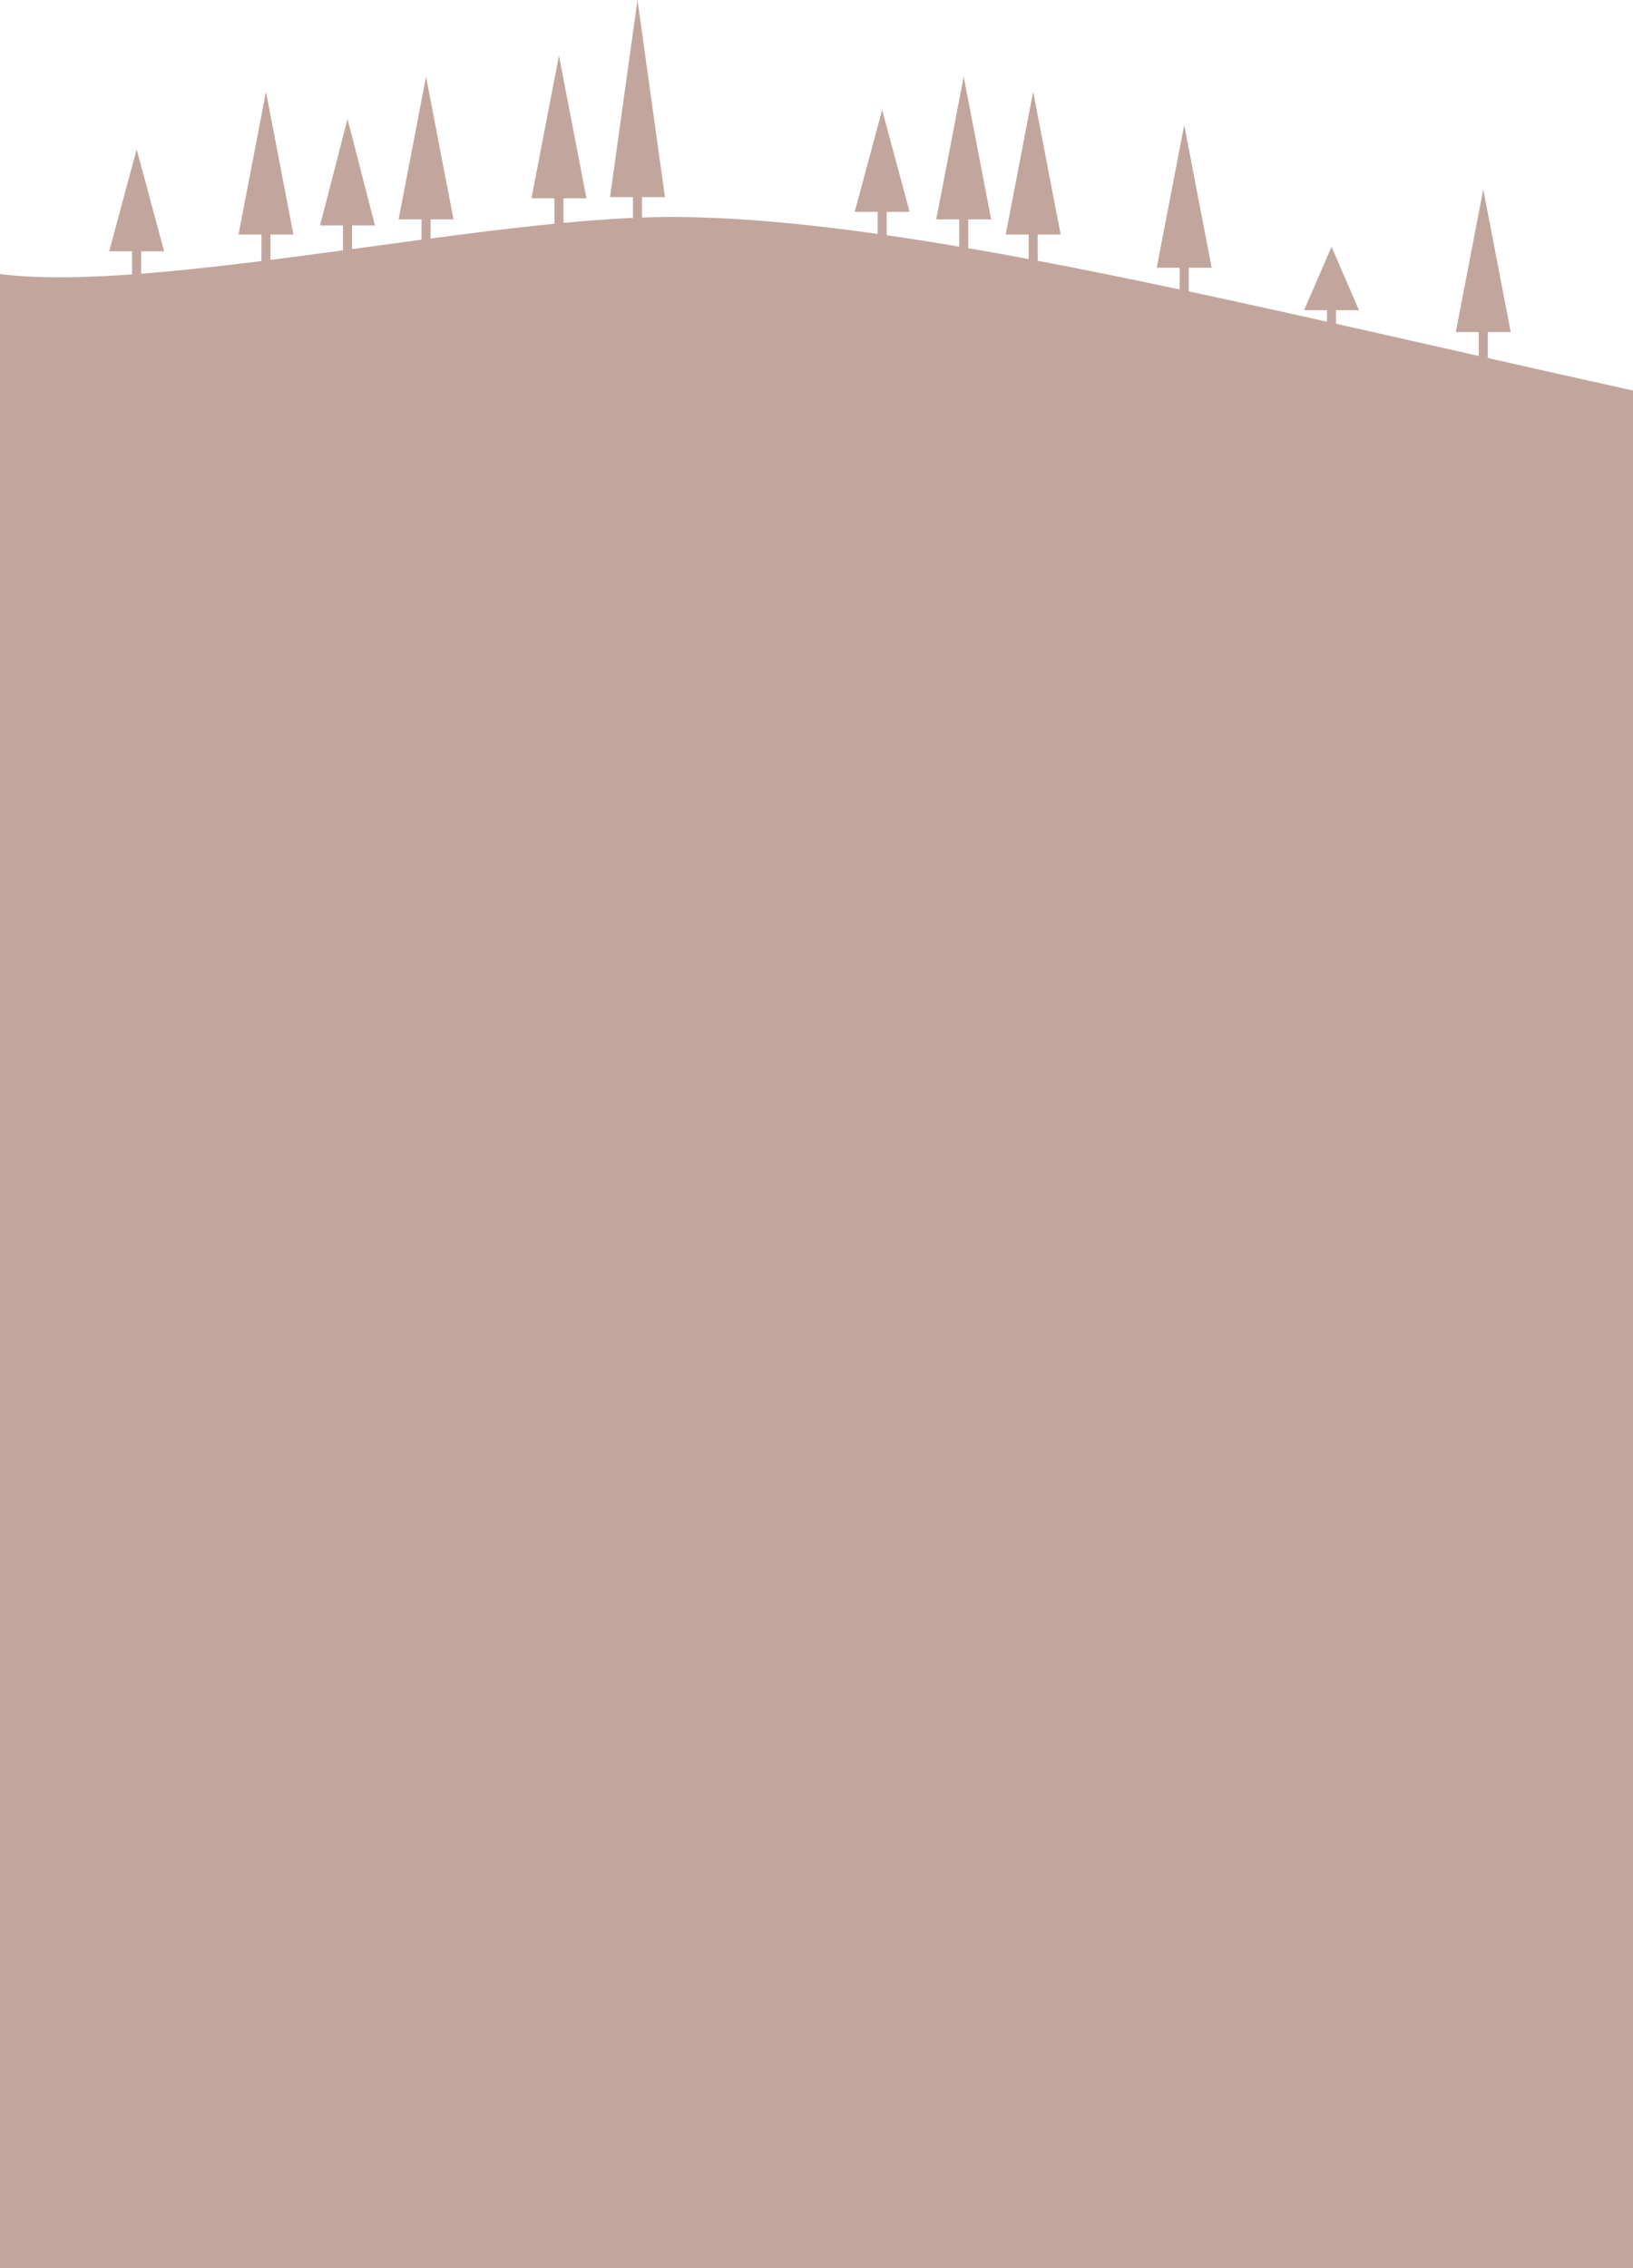 <svg width="414" height="575" viewBox="0 0 414 575" xmlns="http://www.w3.org/2000/svg">
<path d="M170.073 55C229.364 55 318.822 78.027 414 99V575H0V69.481C39.701 74.475 122.64 55 170.073 55Z" fill="#C2A69D"/>
<path d="M108.013 19.441L101.05 55.624H114.977L108.013 19.441Z" fill="#C2A69D"/>
<rect width="2.297" height="8.423" transform="matrix(-1 0 0 1 109.162 55.432)" fill="#C2A69D"/>
<path d="M141.707 14.081L134.744 50.264H148.671L141.707 14.081Z" fill="#C2A69D"/>
<rect width="2.297" height="8.423" transform="matrix(-1 0 0 1 142.856 50.072)" fill="#C2A69D"/>
<path d="M161.617 0L154.654 49.966H168.58L161.617 0Z" fill="#C2A69D"/>
<rect width="2.297" height="8.423" transform="matrix(-1 0 0 1 162.766 47.477)" fill="#C2A69D"/>
<path d="M223.644 27.865L216.681 53.709H230.607L223.644 27.865Z" fill="#C2A69D"/>
<rect width="2.297" height="8.423" transform="matrix(-1 0 0 1 224.793 51.604)" fill="#C2A69D"/>
<path d="M244.32 19.441L237.356 55.624H251.283L244.32 19.441Z" fill="#C2A69D"/>
<rect width="2.297" height="8.423" transform="matrix(-1 0 0 1 245.469 55.432)" fill="#C2A69D"/>
<path d="M261.932 23.27L254.969 59.453H268.896L261.932 23.27Z" fill="#C2A69D"/>
<rect width="2.297" height="8.423" transform="matrix(-1 0 0 1 263.081 59.261)" fill="#C2A69D"/>
<path d="M34.644 37.865L27.681 63.709H41.607L34.644 37.865Z" fill="#C2A69D"/>
<rect width="2.297" height="8.423" transform="matrix(-1 0 0 1 35.793 61.604)" fill="#C2A69D"/>
<path d="M300.221 31.694L293.257 67.876H307.184L300.221 31.694Z" fill="#C2A69D"/>
<rect width="2.297" height="8.423" transform="matrix(-1 0 0 1 301.369 67.685)" fill="#C2A69D"/>
<path d="M376.041 48L369.077 84.182H383.004L376.041 48Z" fill="#C2A69D"/>
<rect width="2.297" height="8.423" transform="matrix(-1 0 0 1 377.189 83.991)" fill="#C2A69D"/>
<path d="M337.572 62.559L330.609 78.64H344.536L337.572 62.559Z" fill="#C2A69D"/>
<rect width="2.297" height="3.744" transform="matrix(-1 0 0 1 338.721 78.555)" fill="#C2A69D"/>
<path d="M88.103 30.162L81.14 57.155H95.067L88.103 30.162Z" fill="#C2A69D"/>
<rect width="2.297" height="8.423" transform="matrix(-1 0 0 1 89.252 55.432)" fill="#C2A69D"/>
<path d="M67.428 23.27L60.465 59.453H74.391L67.428 23.27Z" fill="#C2A69D"/>
<rect width="2.297" height="8.423" transform="matrix(-1 0 0 1 68.577 59.261)" fill="#C2A69D"/>
</svg>

